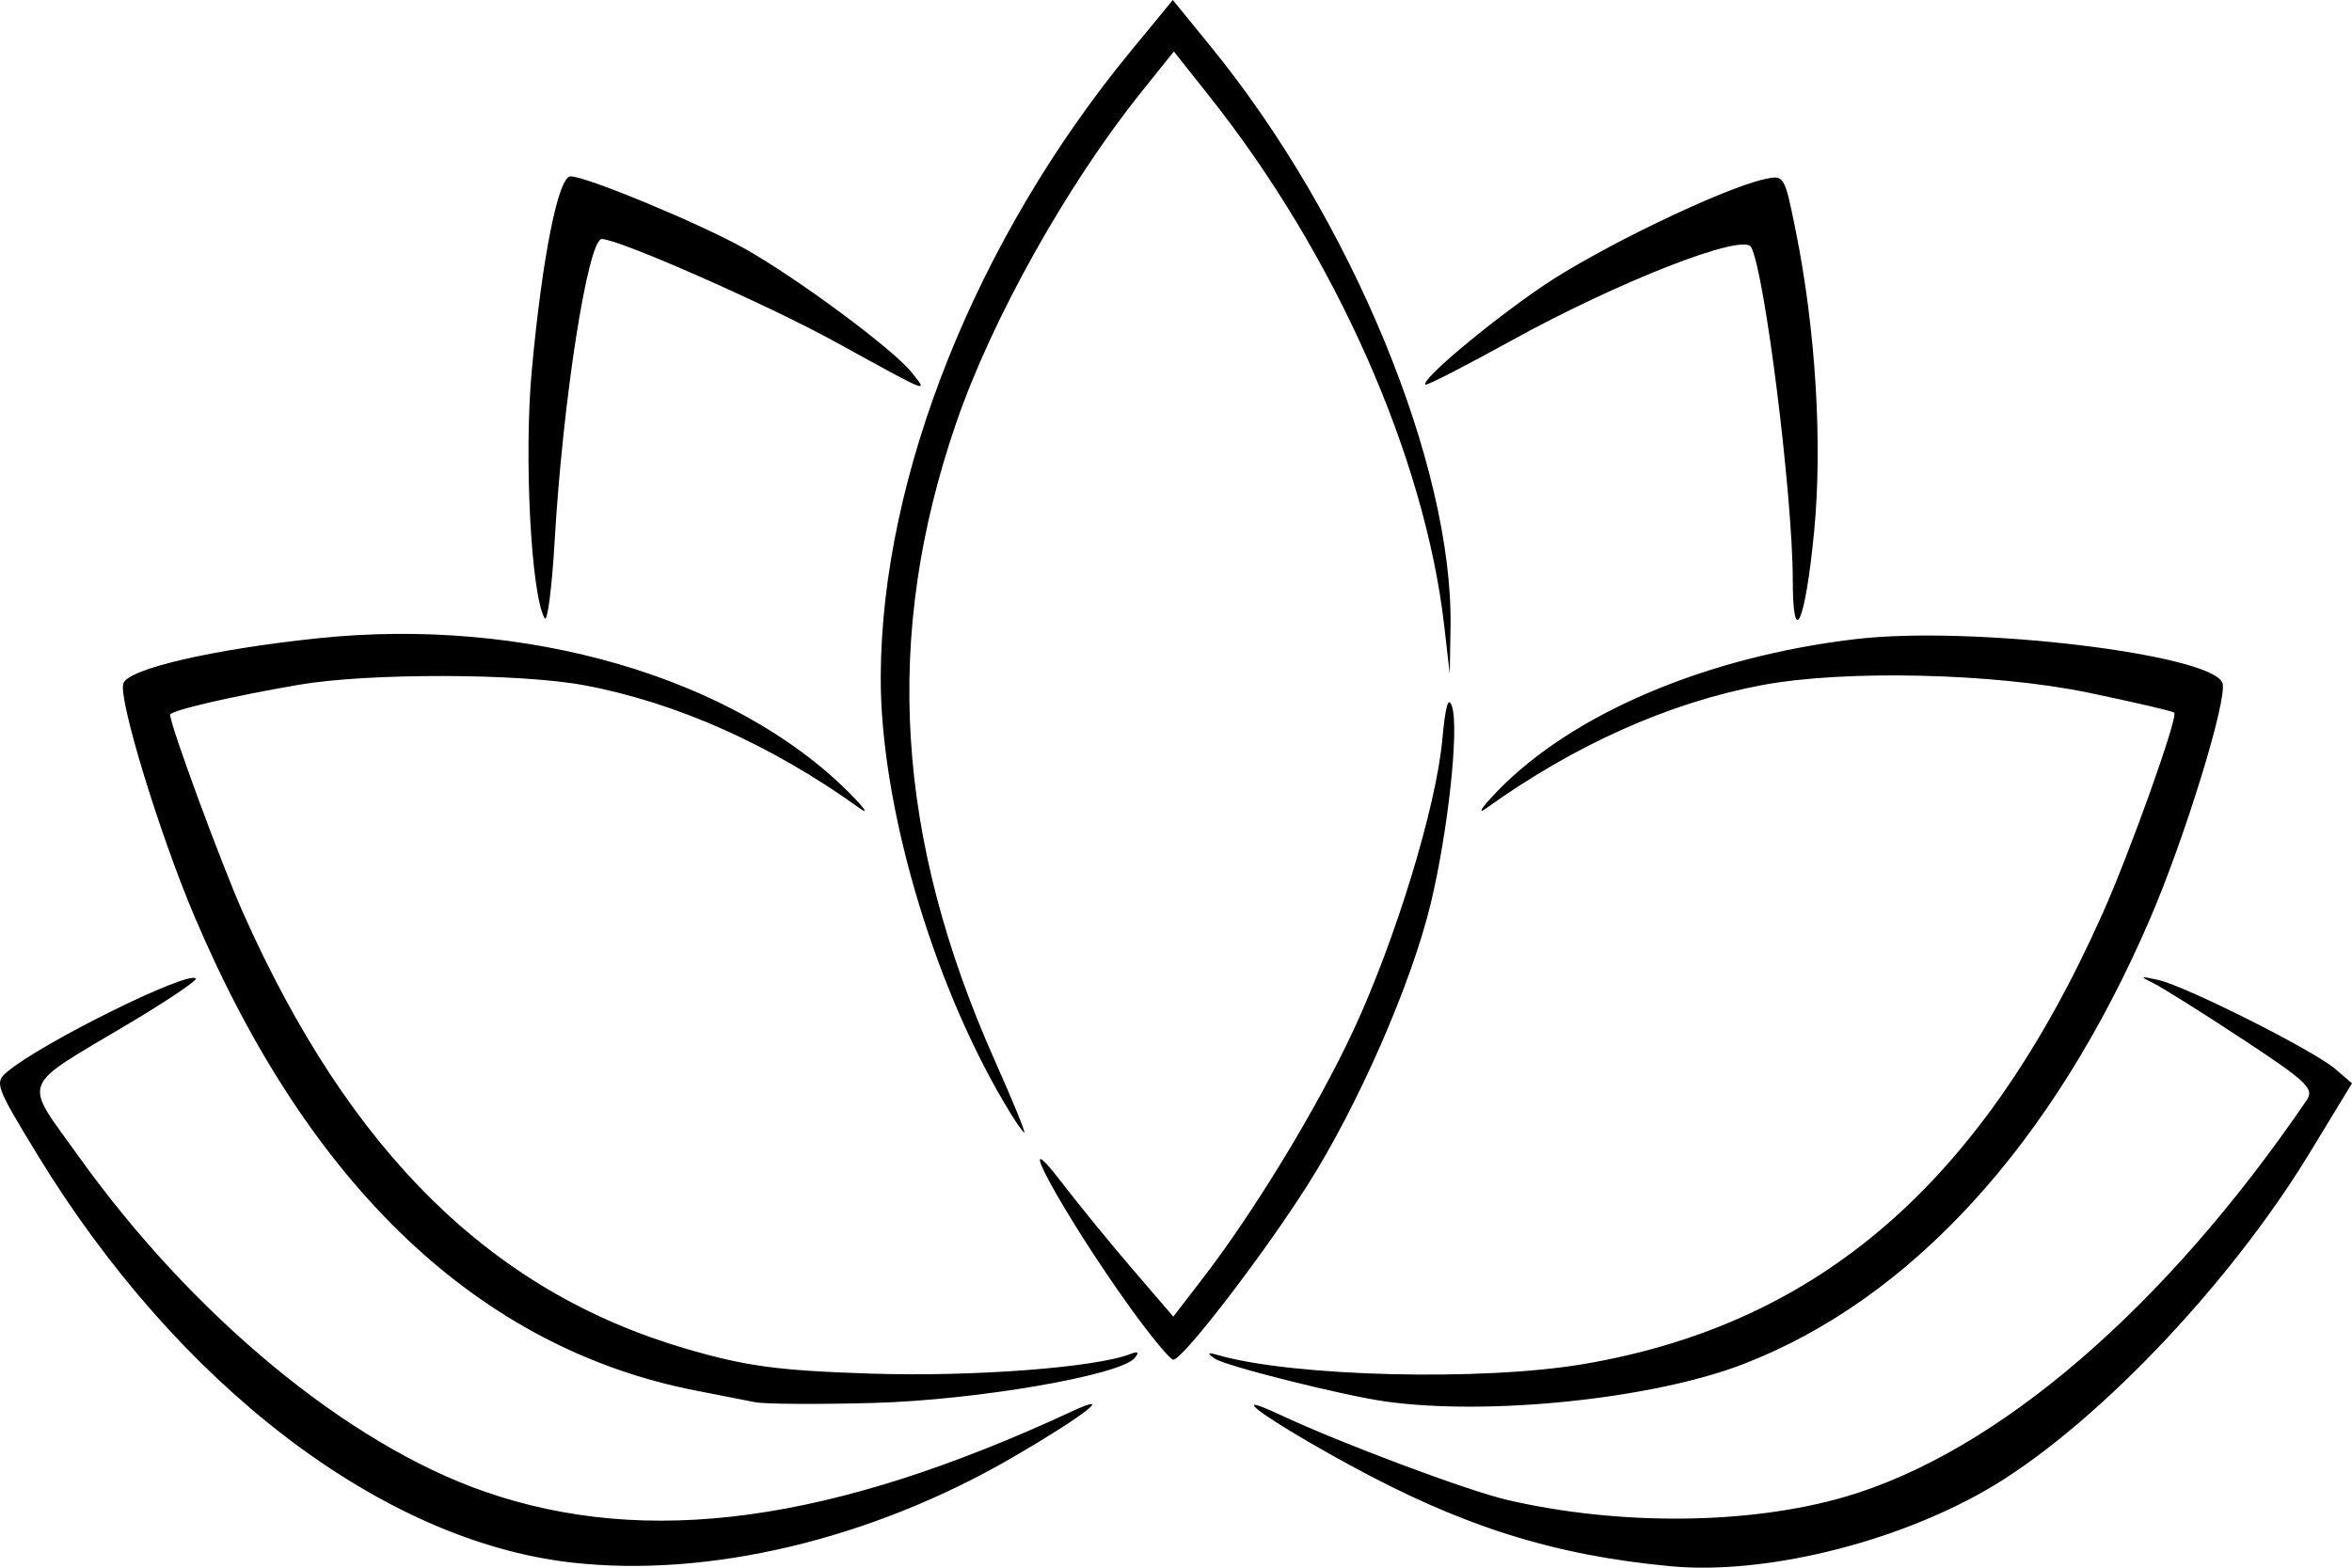 <svg width="87" height="58" viewBox="0 0 87 58" fill="none"
  xmlns="http://www.w3.org/2000/svg">
  <g id="layer1">
    <path id="path95" d="M21.132 57.808C14.097 57.004 6.569 51.243 1.353 42.671C-0.16 40.185 -0.207 40.054 0.263 39.657C1.528 38.587 6.969 35.894 7.243 36.202C7.304 36.271 6.2 37.015 4.79 37.856C0.669 40.312 0.834 39.881 2.905 42.778C7.136 48.695 12.867 53.428 17.926 55.185C23.941 57.273 30.767 56.341 39.653 52.216C41.293 51.455 40.087 52.39 37.457 53.919C32.242 56.95 26.209 58.388 21.132 57.808ZM61.807 57.947C57.489 57.544 54.104 56.479 49.957 54.219C46.835 52.518 45.195 51.332 47.381 52.357C49.608 53.401 54.284 55.152 55.757 55.494C59.903 56.455 64.705 56.411 68.248 55.378C73.867 53.74 80.084 48.397 85.328 40.697C85.613 40.28 85.323 40.006 82.955 38.448C81.472 37.472 79.99 36.541 79.662 36.379C79.132 36.118 79.151 36.104 79.84 36.257C80.848 36.481 85.587 38.865 86.382 39.549L87 40.08L85.421 42.675C82.403 47.635 77.307 52.934 73.425 55.151C69.979 57.118 65.212 58.265 61.807 57.947ZM27.932 51.878C27.578 51.807 26.592 51.614 25.742 51.448C17.745 49.887 11.445 43.927 7.193 33.903C5.891 30.832 4.37 25.85 4.562 25.285C4.746 24.745 7.84 24.027 11.758 23.614C19.441 22.805 27.162 25.055 31.431 29.349C31.986 29.907 32.15 30.155 31.796 29.901C28.54 27.561 25.031 25.993 21.62 25.354C19.222 24.905 13.622 24.894 11.058 25.334C8.583 25.758 6.293 26.291 6.293 26.443C6.293 26.823 8.194 31.984 8.998 33.787C12.944 42.635 18.178 47.788 25.357 49.894C27.6 50.551 28.775 50.709 32.257 50.821C36.002 50.941 40.538 50.595 41.819 50.092C42.103 49.981 42.15 50.027 41.971 50.243C41.442 50.883 36.101 51.802 32.311 51.905C30.257 51.961 28.286 51.949 27.932 51.878ZM51.245 51.85C49.673 51.629 45.308 50.532 44.934 50.265C44.632 50.049 44.66 50.021 45.063 50.137C47.845 50.934 54.843 51.104 58.587 50.465C67.316 48.976 73.338 43.742 77.779 33.787C78.809 31.476 80.572 26.533 80.425 26.367C80.376 26.312 78.949 25.98 77.254 25.628C73.746 24.9 68.21 24.773 65.156 25.351C61.734 25.999 58.247 27.557 54.981 29.9C54.626 30.154 54.8 29.88 55.367 29.292C58.15 26.403 63.129 24.288 68.674 23.641C72.975 23.139 81.847 24.207 82.209 25.271C82.405 25.846 80.828 30.98 79.53 33.992C75.938 42.327 70.688 48.075 64.479 50.47C61.148 51.755 55.066 52.389 51.245 51.85ZM41.784 48.349C39.328 44.928 37.249 41.105 39.301 43.783C39.912 44.58 41.084 46.015 41.906 46.972L43.401 48.712L44.489 47.298C46.401 44.815 48.738 40.966 50.065 38.114C51.618 34.779 53.117 29.878 53.349 27.381C53.468 26.095 53.575 25.729 53.71 26.141C53.977 26.951 53.563 30.766 52.92 33.438C52.206 36.401 50.232 40.909 48.356 43.861C46.712 46.449 43.746 50.306 43.401 50.306C43.285 50.306 42.557 49.426 41.784 48.349ZM37.135 40.784C34.442 36.205 32.558 29.686 32.578 25.02C32.609 17.597 36.115 8.832 41.832 1.885L43.383 0L44.8 1.74C49.991 8.111 53.752 17.224 53.655 23.196L53.627 24.936L53.418 23.123C52.699 16.897 49.391 9.434 44.761 3.595L43.421 1.904L42.209 3.416C39.467 6.839 36.69 11.804 35.369 15.648C32.659 23.529 33.117 30.993 36.822 39.294C37.461 40.726 37.94 41.898 37.886 41.898C37.833 41.898 37.495 41.397 37.135 40.784ZM20.146 22.873C19.642 22.002 19.377 16.871 19.672 13.688C20.059 9.496 20.654 6.524 21.105 6.524C21.684 6.524 25.904 8.276 27.545 9.198C29.506 10.3 33.057 12.934 33.729 13.786C34.339 14.559 34.459 14.607 30.894 12.647C28.374 11.262 22.887 8.844 22.262 8.844C21.749 8.844 20.819 14.792 20.517 20.007C20.415 21.761 20.248 23.051 20.146 22.873ZM66.314 21.442C66.31 18.321 65.275 10.053 64.773 9.14C64.482 8.609 59.863 10.414 55.864 12.623C54.179 13.554 52.766 14.277 52.725 14.23C52.563 14.048 55.018 11.984 57.039 10.602C59.073 9.212 63.674 6.988 65.252 6.633C66 6.464 66.007 6.476 66.423 8.536C67.16 12.18 67.419 16.41 67.105 19.66C66.777 23.053 66.317 24.089 66.314 21.442Z" fill="black"/>
  </g>
</svg>
